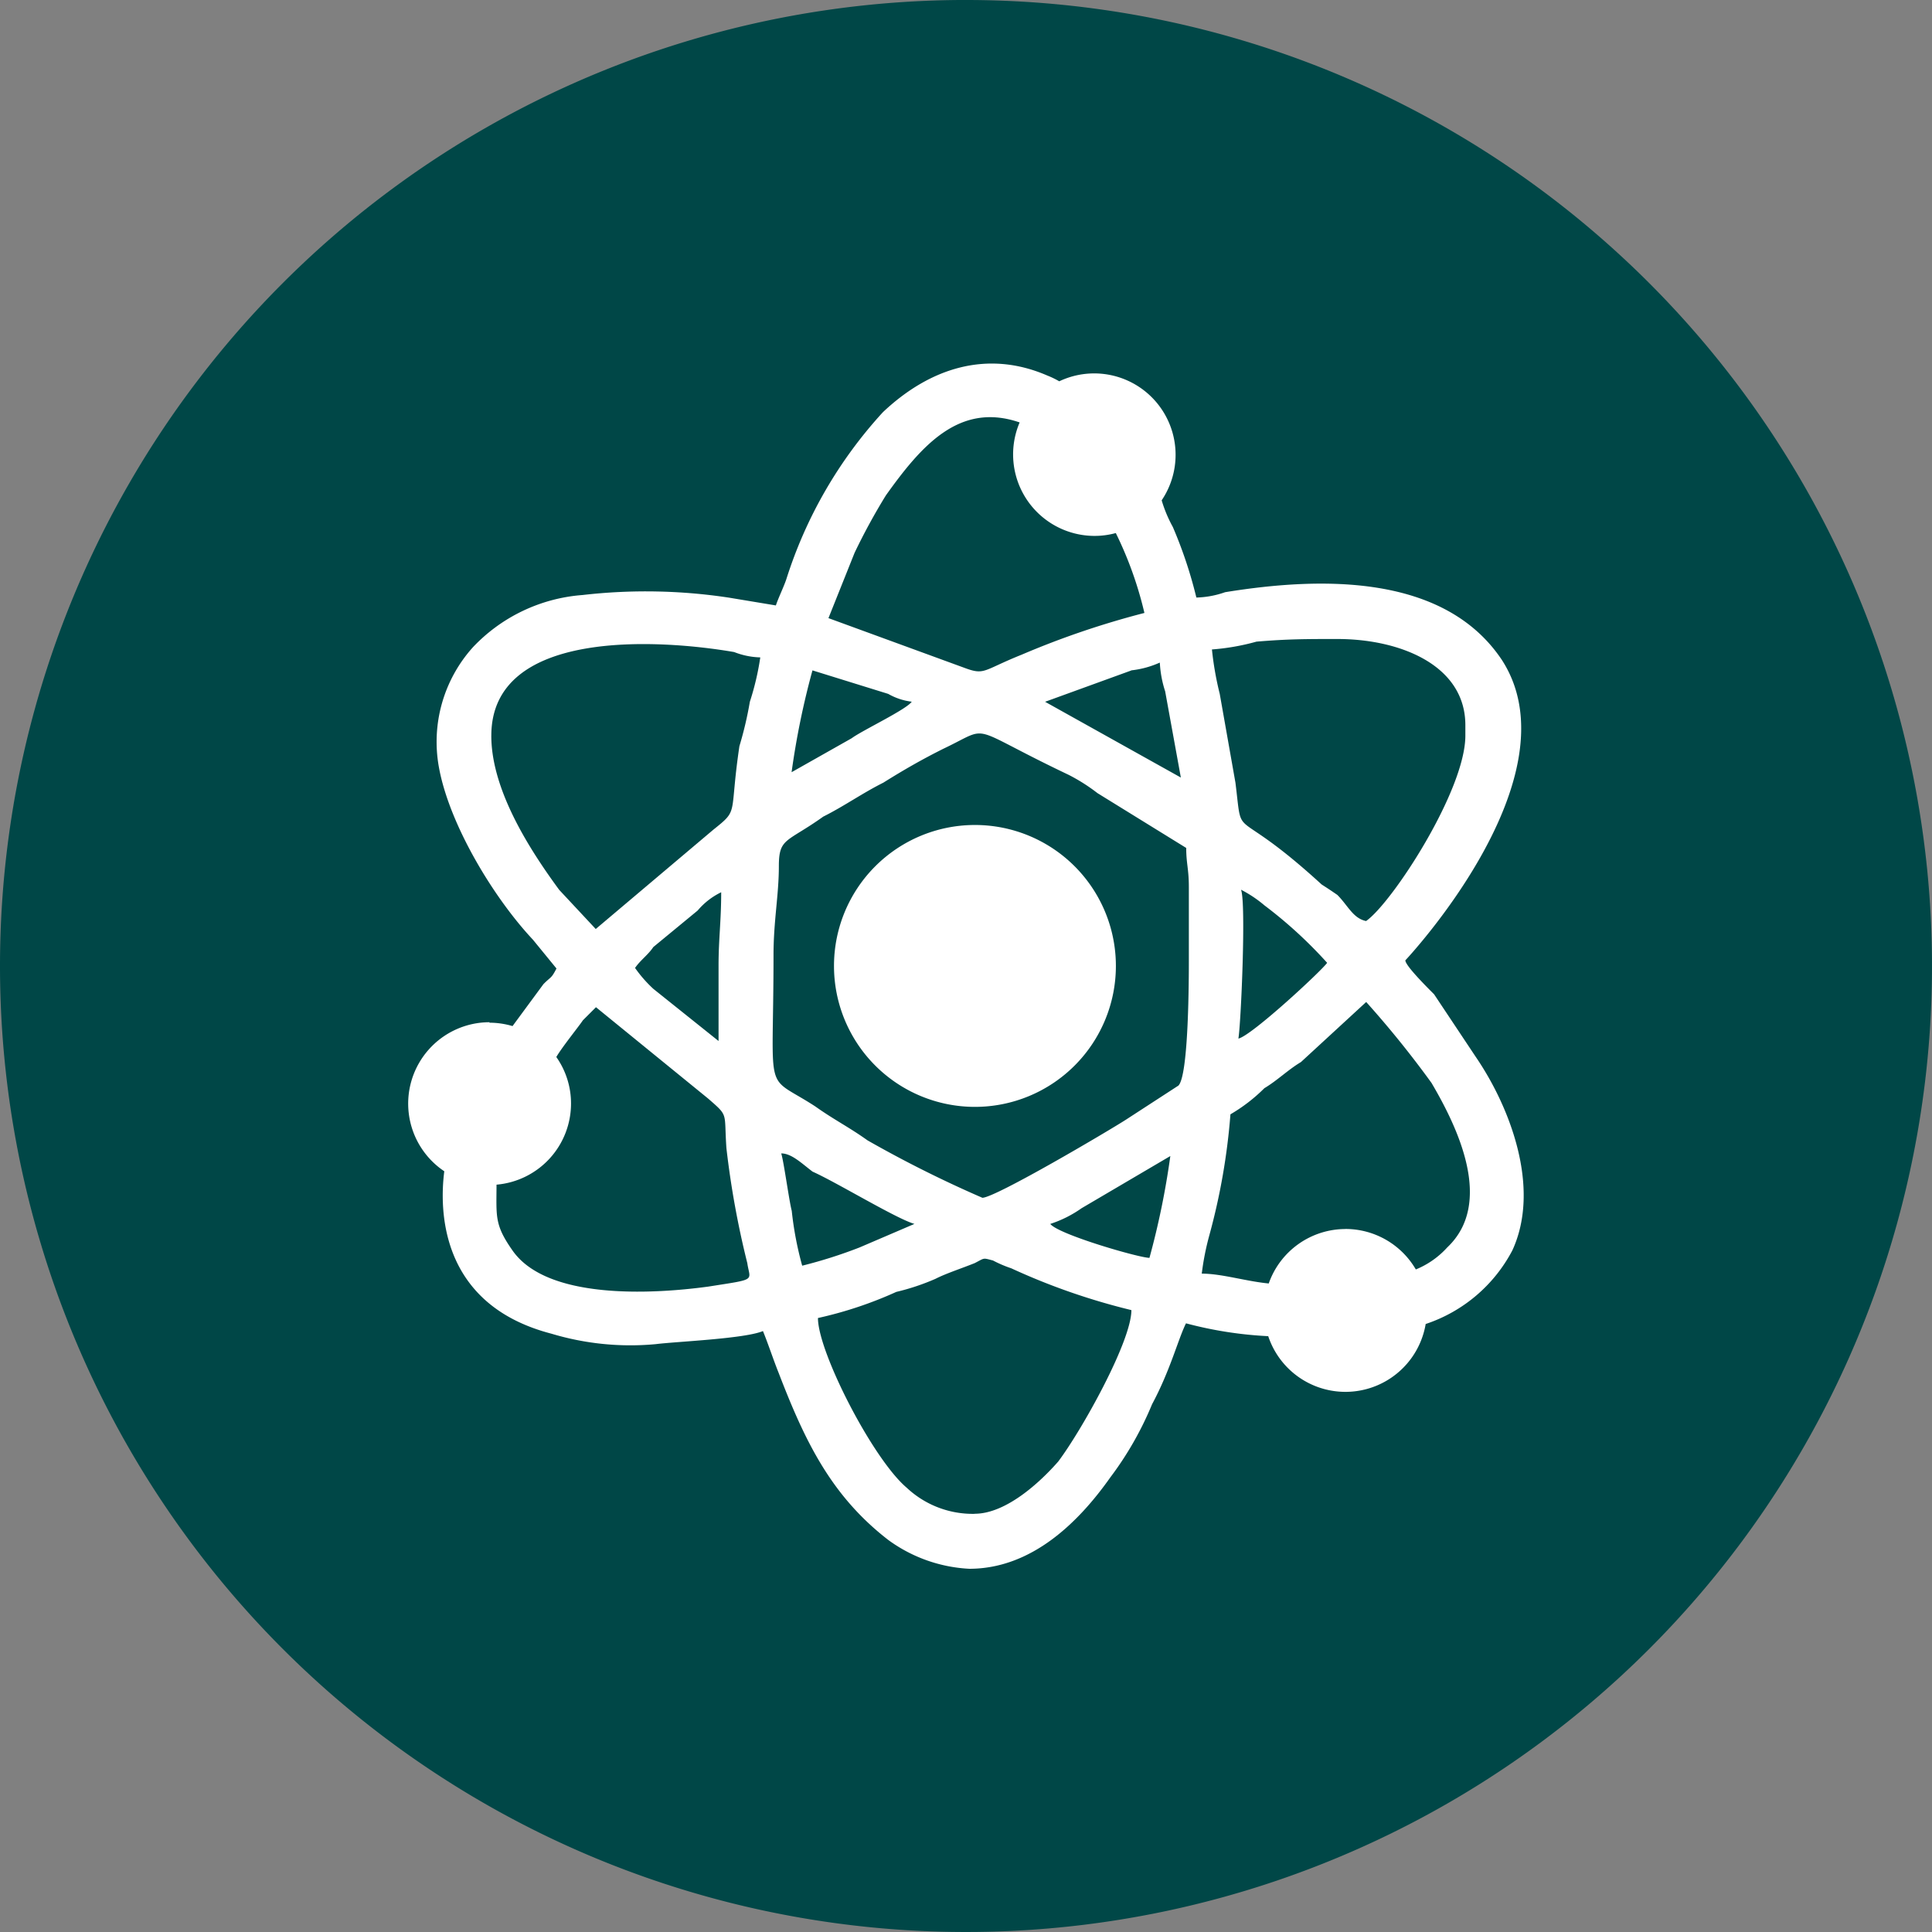 <svg xmlns="http://www.w3.org/2000/svg" width="108.482" height="108.482" viewBox="0 0 108.482 108.482">
  <rect x="0" y="0" width="108.482" height="108.482" fill="#808080" stroke="none"/>
  <g id="Nuclear_Medicine_And_Molecular_Imaging" data-name="Nuclear Medicine And Molecular Imaging" transform="translate(-595 -566)">
    <path id="Path_9649" data-name="Path 9649" d="M65.391,1073.26A54.241,54.241,0,1,1,11.15,1127.5a54.242,54.242,0,0,1,54.241-54.241Z" transform="translate(583.85 -507.26)" fill="#004747"/>
    <path id="Path_9650" data-name="Path 9650" d="M97.313,1186.26a5.413,5.413,0,0,1-3.811-1.467c-1.906-1.615-4.983-7.623-4.983-9.528a22.261,22.261,0,0,0,4.4-1.467,12.847,12.847,0,0,0,2.2-.734c.586-.3,1.467-.586,2.2-.881.586-.3.438-.3,1.029-.148a6.821,6.821,0,0,0,1.025.438,36.841,36.841,0,0,0,6.746,2.348c0,1.758-2.787,6.746-4.107,8.5-1.025,1.172-2.934,2.934-4.693,2.934Zm.021-38.679a7.914,7.914,0,1,0,7.914,7.914A7.912,7.912,0,0,0,97.334,1147.581ZM70.08,1158.656a4.571,4.571,0,0,0-2.542,8.369c-.27,2.1-.3,7.479,6.016,9.12a15.388,15.388,0,0,0,5.865.586c1.172-.147,4.983-.3,6.012-.734.3.734.586,1.615.881,2.348,1.467,3.812,2.934,6.894,6.16,9.385a8.428,8.428,0,0,0,4.545,1.615c3.52,0,6.16-2.639,7.918-5.131a18.579,18.579,0,0,0,2.344-4.106c1.025-1.906,1.467-3.668,1.906-4.545a22.067,22.067,0,0,0,4.617.721,4.569,4.569,0,0,0,8.841-.683,8.536,8.536,0,0,0,4.87-4.14c1.615-3.521-.148-8.065-2.053-10.852l-2.344-3.521c-.438-.438-1.615-1.615-1.615-1.906,0,0,9.676-10.266,5.426-16.86-3.225-4.84-10.119-4.693-15.545-3.812a5.248,5.248,0,0,1-1.615.3,24.88,24.88,0,0,0-1.32-3.959,7.5,7.5,0,0,1-.628-1.5,4.57,4.57,0,0,0-5.751-6.683,4.9,4.9,0,0,0-.662-.32c-3.373-1.467-6.6-.438-9.238,2.053a25.035,25.035,0,0,0-5.426,9.385c-.148.438-.438,1.025-.586,1.467l-2.639-.438a31.077,31.077,0,0,0-8.213-.147,9.435,9.435,0,0,0-6.16,2.934,7.936,7.936,0,0,0-1.906,6.746c.586,3.225,3.078,7.332,5.279,9.676l1.32,1.615c-.3.586-.3.438-.734.881l-1.733,2.353a4.568,4.568,0,0,0-1.3-.19Zm.4,9.12a4.573,4.573,0,0,0,4.174-4.549,4.526,4.526,0,0,0-.826-2.618c.333-.569,1.252-1.7,1.493-2.062l.734-.734,6.3,5.131c1.172,1.025.881.734,1.025,2.787a50.109,50.109,0,0,0,1.172,6.451c.148,1.025.586.881-2.2,1.32-3.225.438-9.09.734-11-2.053-1-1.429-.885-1.885-.881-3.672Zm47.664,2.492a4.572,4.572,0,0,0-4.313,3.057c-1.286-.122-2.631-.552-3.761-.552a14.994,14.994,0,0,1,.438-2.2,36.192,36.192,0,0,0,1.172-6.746,9.359,9.359,0,0,0,1.906-1.467c.734-.438,1.32-1.029,2.053-1.467l3.664-3.373a55.713,55.713,0,0,1,3.668,4.545c1.467,2.492,3.52,6.746.881,9.238a4.847,4.847,0,0,1-1.762,1.235,4.571,4.571,0,0,0-3.951-2.273Zm-18.3-45.29a4.576,4.576,0,0,0,4.2,6.371,4.506,4.506,0,0,0,1.2-.16,21.042,21.042,0,0,1,1.606,4.486,48.069,48.069,0,0,0-6.893,2.344c-2.2.881-2.053,1.172-3.225.734l-7.623-2.787,1.467-3.668a34.732,34.732,0,0,1,1.758-3.225c2.007-2.812,4.14-5.258,7.513-4.094Zm7.294,46.909c-.586,0-5.131-1.32-5.574-1.906a6.546,6.546,0,0,0,1.758-.881l4.983-2.93a44.481,44.481,0,0,1-1.172,5.717Zm-20.676-5.865c.586,0,1.172.586,1.758,1.025,1.32.586,4.693,2.639,5.717,2.934l-3.078,1.32a26.424,26.424,0,0,1-3.225,1.025,18.984,18.984,0,0,1-.586-3.078C86.894,1168.661,86.6,1166.461,86.456,1166.022Zm11.291,2.492a66.532,66.532,0,0,1-6.451-3.225c-1.025-.734-1.906-1.172-2.934-1.906-2.934-1.906-2.344-.3-2.344-8.5,0-1.906.3-3.373.3-4.984s.438-1.32,2.492-2.787c1.172-.586,2.2-1.32,3.373-1.906,1.172-.734,2.2-1.32,3.373-1.906,2.787-1.32,1.172-1.32,7.037,1.467a10.27,10.27,0,0,1,1.615,1.025l4.983,3.078c0,.881.148,1.172.148,2.2v4.107c0,.881,0,6.451-.586,7.037l-2.934,1.906C104.931,1164.7,98.48,1168.514,97.747,1168.514Zm-14.811-8.8-3.668-2.934a7.276,7.276,0,0,1-1.025-1.172c.3-.438.734-.734,1.025-1.172l2.492-2.053a4.008,4.008,0,0,1,1.32-1.025c0,1.615-.148,2.639-.148,4.106v4.254Zm29.328-8.5a6.852,6.852,0,0,1,1.32.881,24.928,24.928,0,0,1,3.52,3.225c-.3.438-4.254,4.106-4.983,4.254.148-.881.438-7.623.148-8.356ZM106.1,1138.9a5.329,5.329,0,0,0,1.615-.438,6.246,6.246,0,0,0,.3,1.615l.881,4.84-7.623-4.254,4.84-1.758Zm-19.061,5.717a44.479,44.479,0,0,1,1.172-5.717l4.254,1.32a3.481,3.481,0,0,0,1.32.438c-.291.438-2.787,1.615-3.373,2.053l-3.373,1.906Zm-16.86-2.053c0-6.012,9.385-5.426,13.635-4.693a4.315,4.315,0,0,0,1.467.3,15.233,15.233,0,0,1-.586,2.492,20.439,20.439,0,0,1-.586,2.492c-.586,3.959,0,3.52-1.467,4.693l-6.6,5.574-2.053-2.2c-1.615-2.2-3.811-5.574-3.811-8.651Zm40.471-4.84a12.8,12.8,0,0,0,2.492-.438c1.758-.148,2.787-.148,4.545-.148,3.52,0,7.184,1.467,7.184,4.84v.586c0,3.078-4.107,9.385-5.574,10.41-.734-.148-1.025-.881-1.615-1.467-.438-.3-.438-.3-.881-.586-5.131-4.693-4.4-2.2-4.84-5.717l-.881-4.983a17.793,17.793,0,0,1-.438-2.492Z" transform="translate(552.409 -535.258)" fill="#fff"/>
  </g>
</svg>
